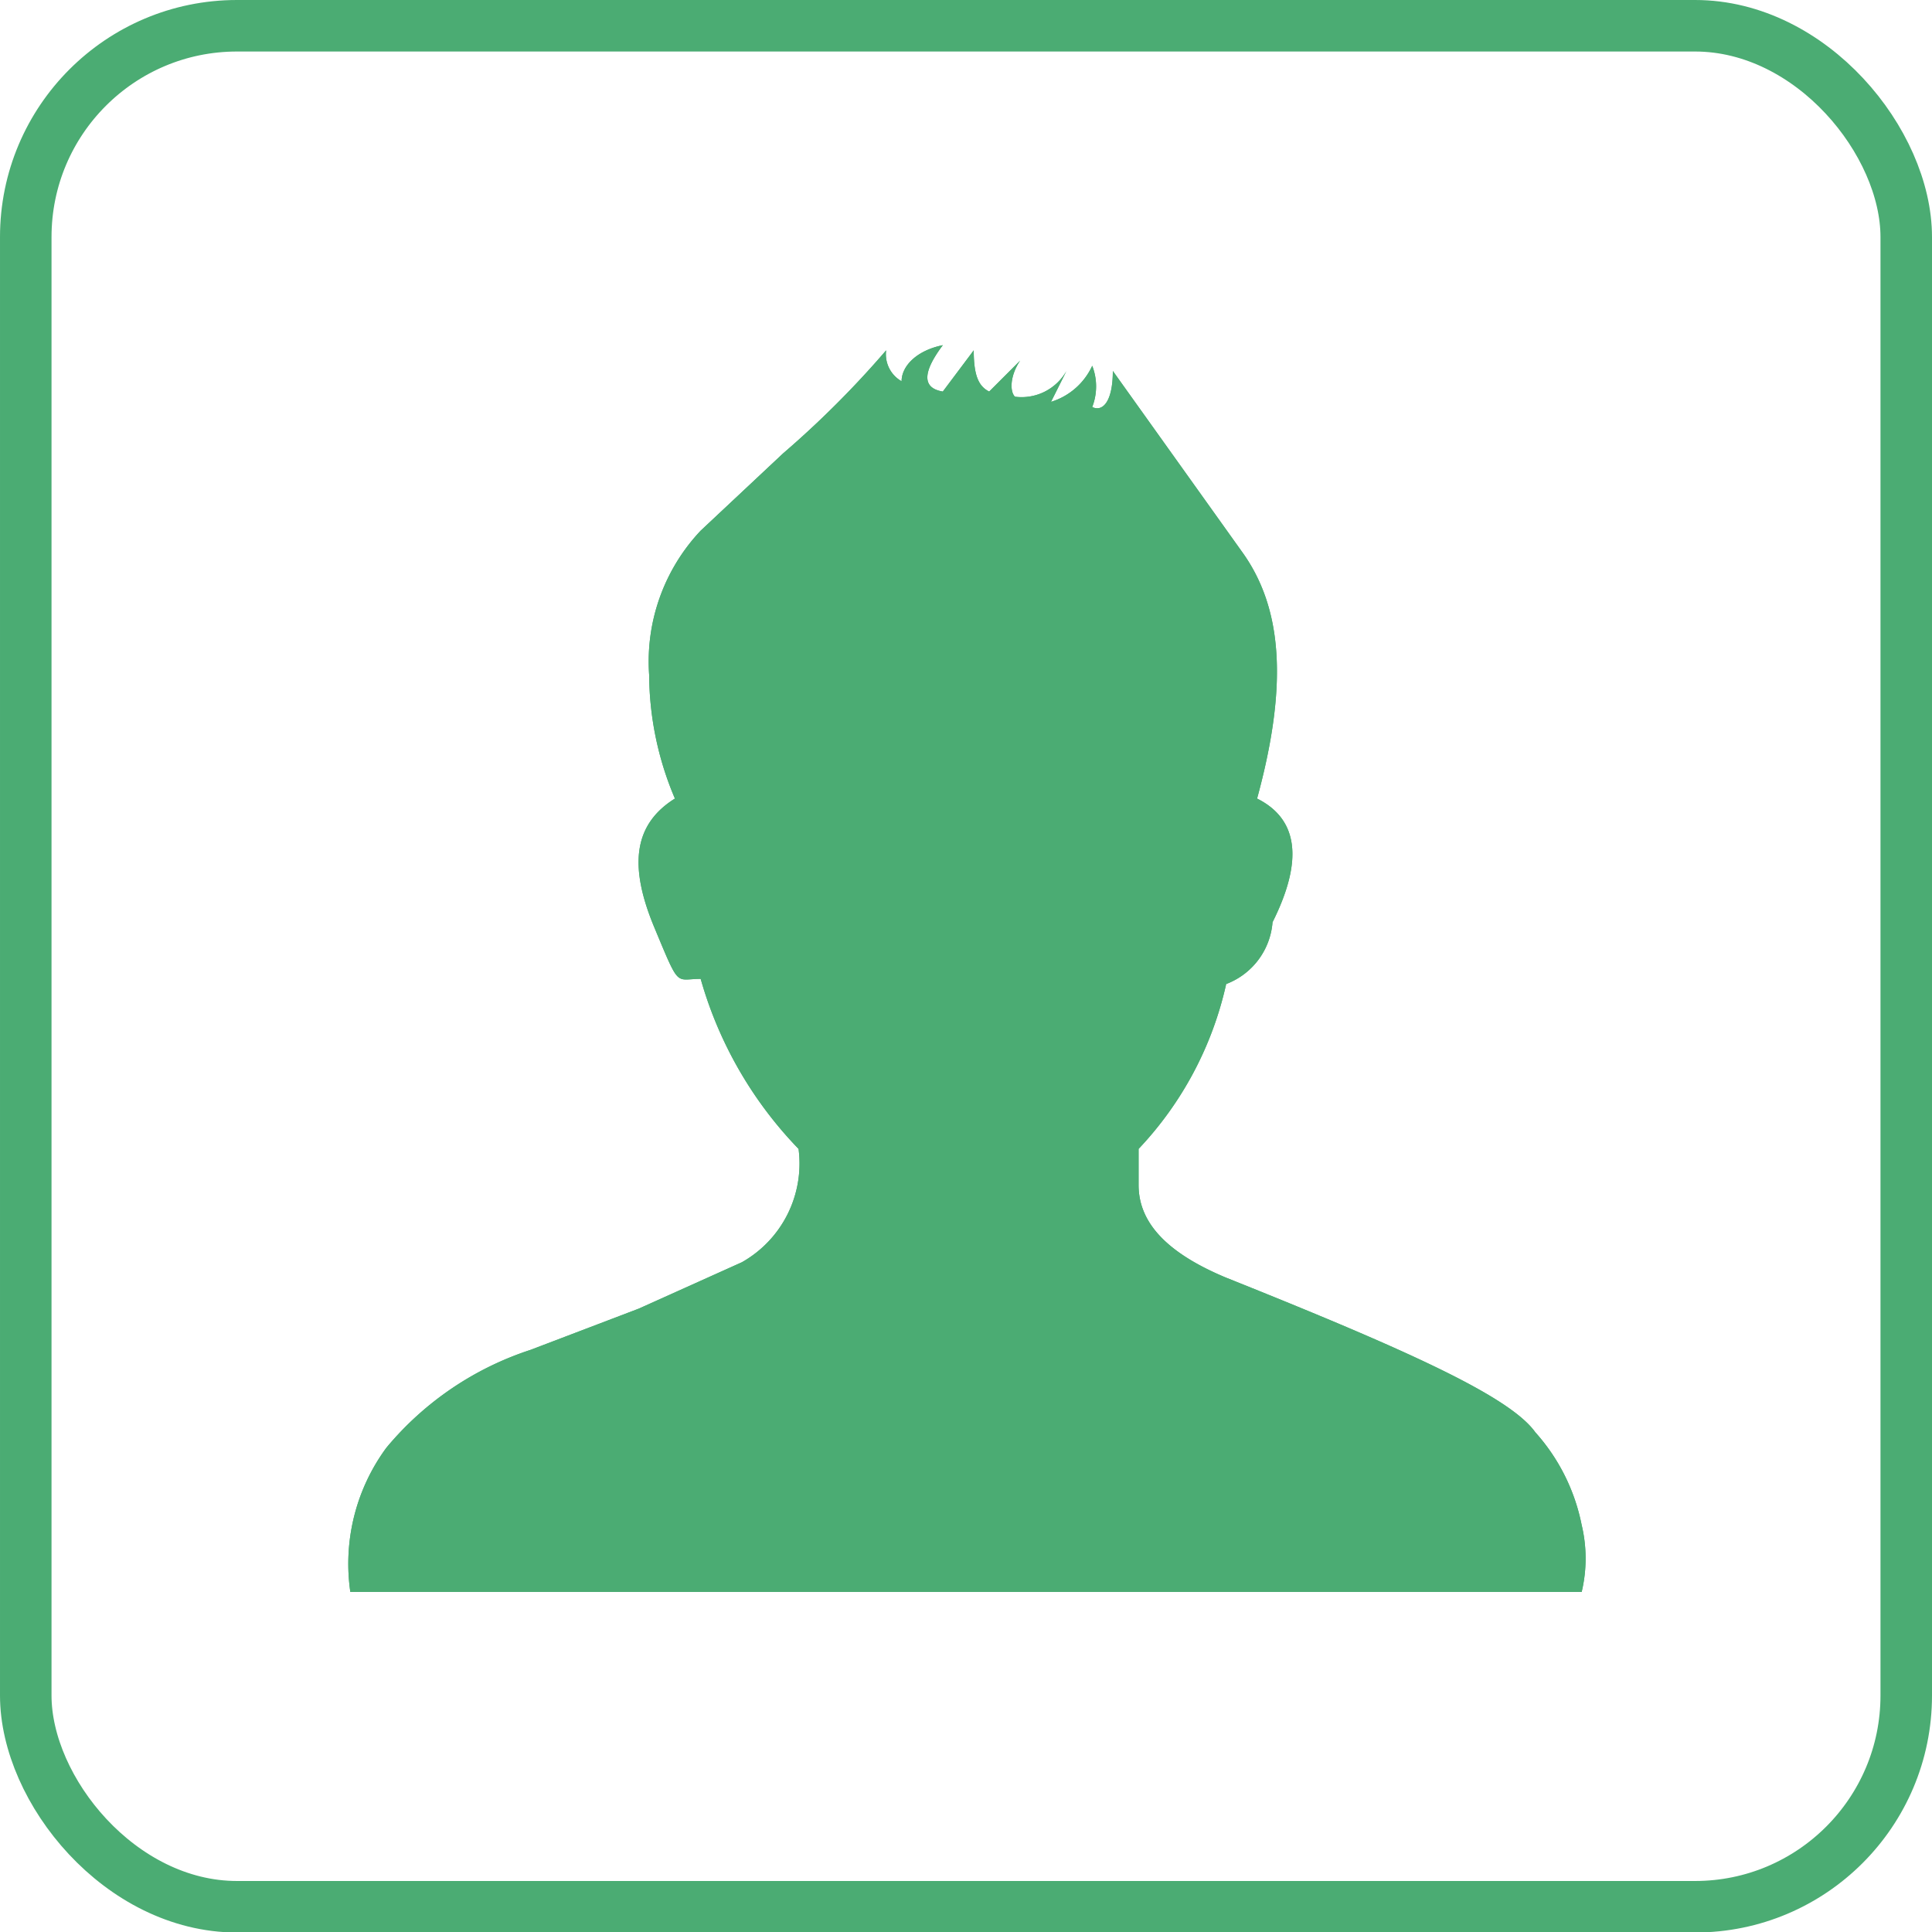 <svg id="Layer_1" data-name="Layer 1" xmlns="http://www.w3.org/2000/svg" viewBox="0 0 37.5 37.5"><defs><style>.cls-1{fill:none;stroke:#4bac73;stroke-miterlimit:10;}.cls-2{fill:#4bac73;}</style></defs><title>user</title><rect class="cls-1" x="0.5" y="0.5" width="36.5" height="36.51" rx="4.1" ry="4.1"/><g id="b"><path class="cls-2" d="M32.7,30.5a3.8,3.8,0,0,0-.9-1.8c-.5-.7-2.5-1.6-6-3-1.2-.5-1.7-1.1-1.7-1.8v-.7A6.8,6.8,0,0,0,25.8,20a1.4,1.4,0,0,0,.9-1.2q.9-1.8-.3-2.4c.6-2.2.5-3.7-.3-4.8L23.6,8.1c0,.6-.2.8-.4.7a1.1,1.1,0,0,0,0-.8,1.3,1.3,0,0,1-.8.7l.3-.6a1,1,0,0,1-1,.5c-.1-.1-.1-.4.1-.7l-.6.6c-.2-.1-.3-.3-.3-.8l-.6.8q-.6-.1,0-.9c-.5.1-.8.4-.8.7a.6.6,0,0,1-.3-.6,18.8,18.8,0,0,1-2,2l-1.6,1.5a3.7,3.7,0,0,0-1,2.8,6.2,6.2,0,0,0,.5,2.4c-.8.5-.9,1.3-.4,2.5s.4,1,.9,1a7.8,7.8,0,0,0,1.9,3.3,2.2,2.2,0,0,1-1.1,2.2l-2,.9-2.1.8A6.1,6.1,0,0,0,9.5,29a3.8,3.8,0,0,0-.7,2.8H32.7A2.8,2.8,0,0,0,32.7,30.5Z" transform="translate(-2 -0.9)"/></g><path id="a" class="cls-2" d="M32.7,31.8a2.8,2.8,0,0,0,0-1.3,3.8,3.8,0,0,0-.9-1.8c-.5-.7-2.5-1.6-6-3-1.2-.5-1.7-1.1-1.7-1.8v-.7A6.8,6.8,0,0,0,25.8,20a1.4,1.4,0,0,0,.9-1.2q.9-1.8-.3-2.4c.6-2.2.5-3.7-.3-4.8L23.6,8.1c0,.6-.2.8-.4.7a1.1,1.1,0,0,0,0-.8,1.3,1.3,0,0,1-.8.7l.3-.6a1,1,0,0,1-1,.5c-.1-.1-.1-.4.1-.7l-.6.6c-.2-.1-.3-.3-.3-.8l-.6.8q-.6-.1,0-.9c-.5.1-.8.4-.8.7a.6.6,0,0,1-.3-.6,18.8,18.8,0,0,1-2,2l-1.6,1.5a3.7,3.7,0,0,0-1,2.8,6.2,6.2,0,0,0,.5,2.4c-.8.5-.9,1.3-.4,2.5s.4,1,.9,1a7.8,7.8,0,0,0,1.9,3.3,2.2,2.2,0,0,1-1.1,2.2l-2,.9-2.1.8A6.1,6.1,0,0,0,9.5,29a3.8,3.8,0,0,0-.7,2.8Z" transform="translate(-2 -0.9)"/></svg>